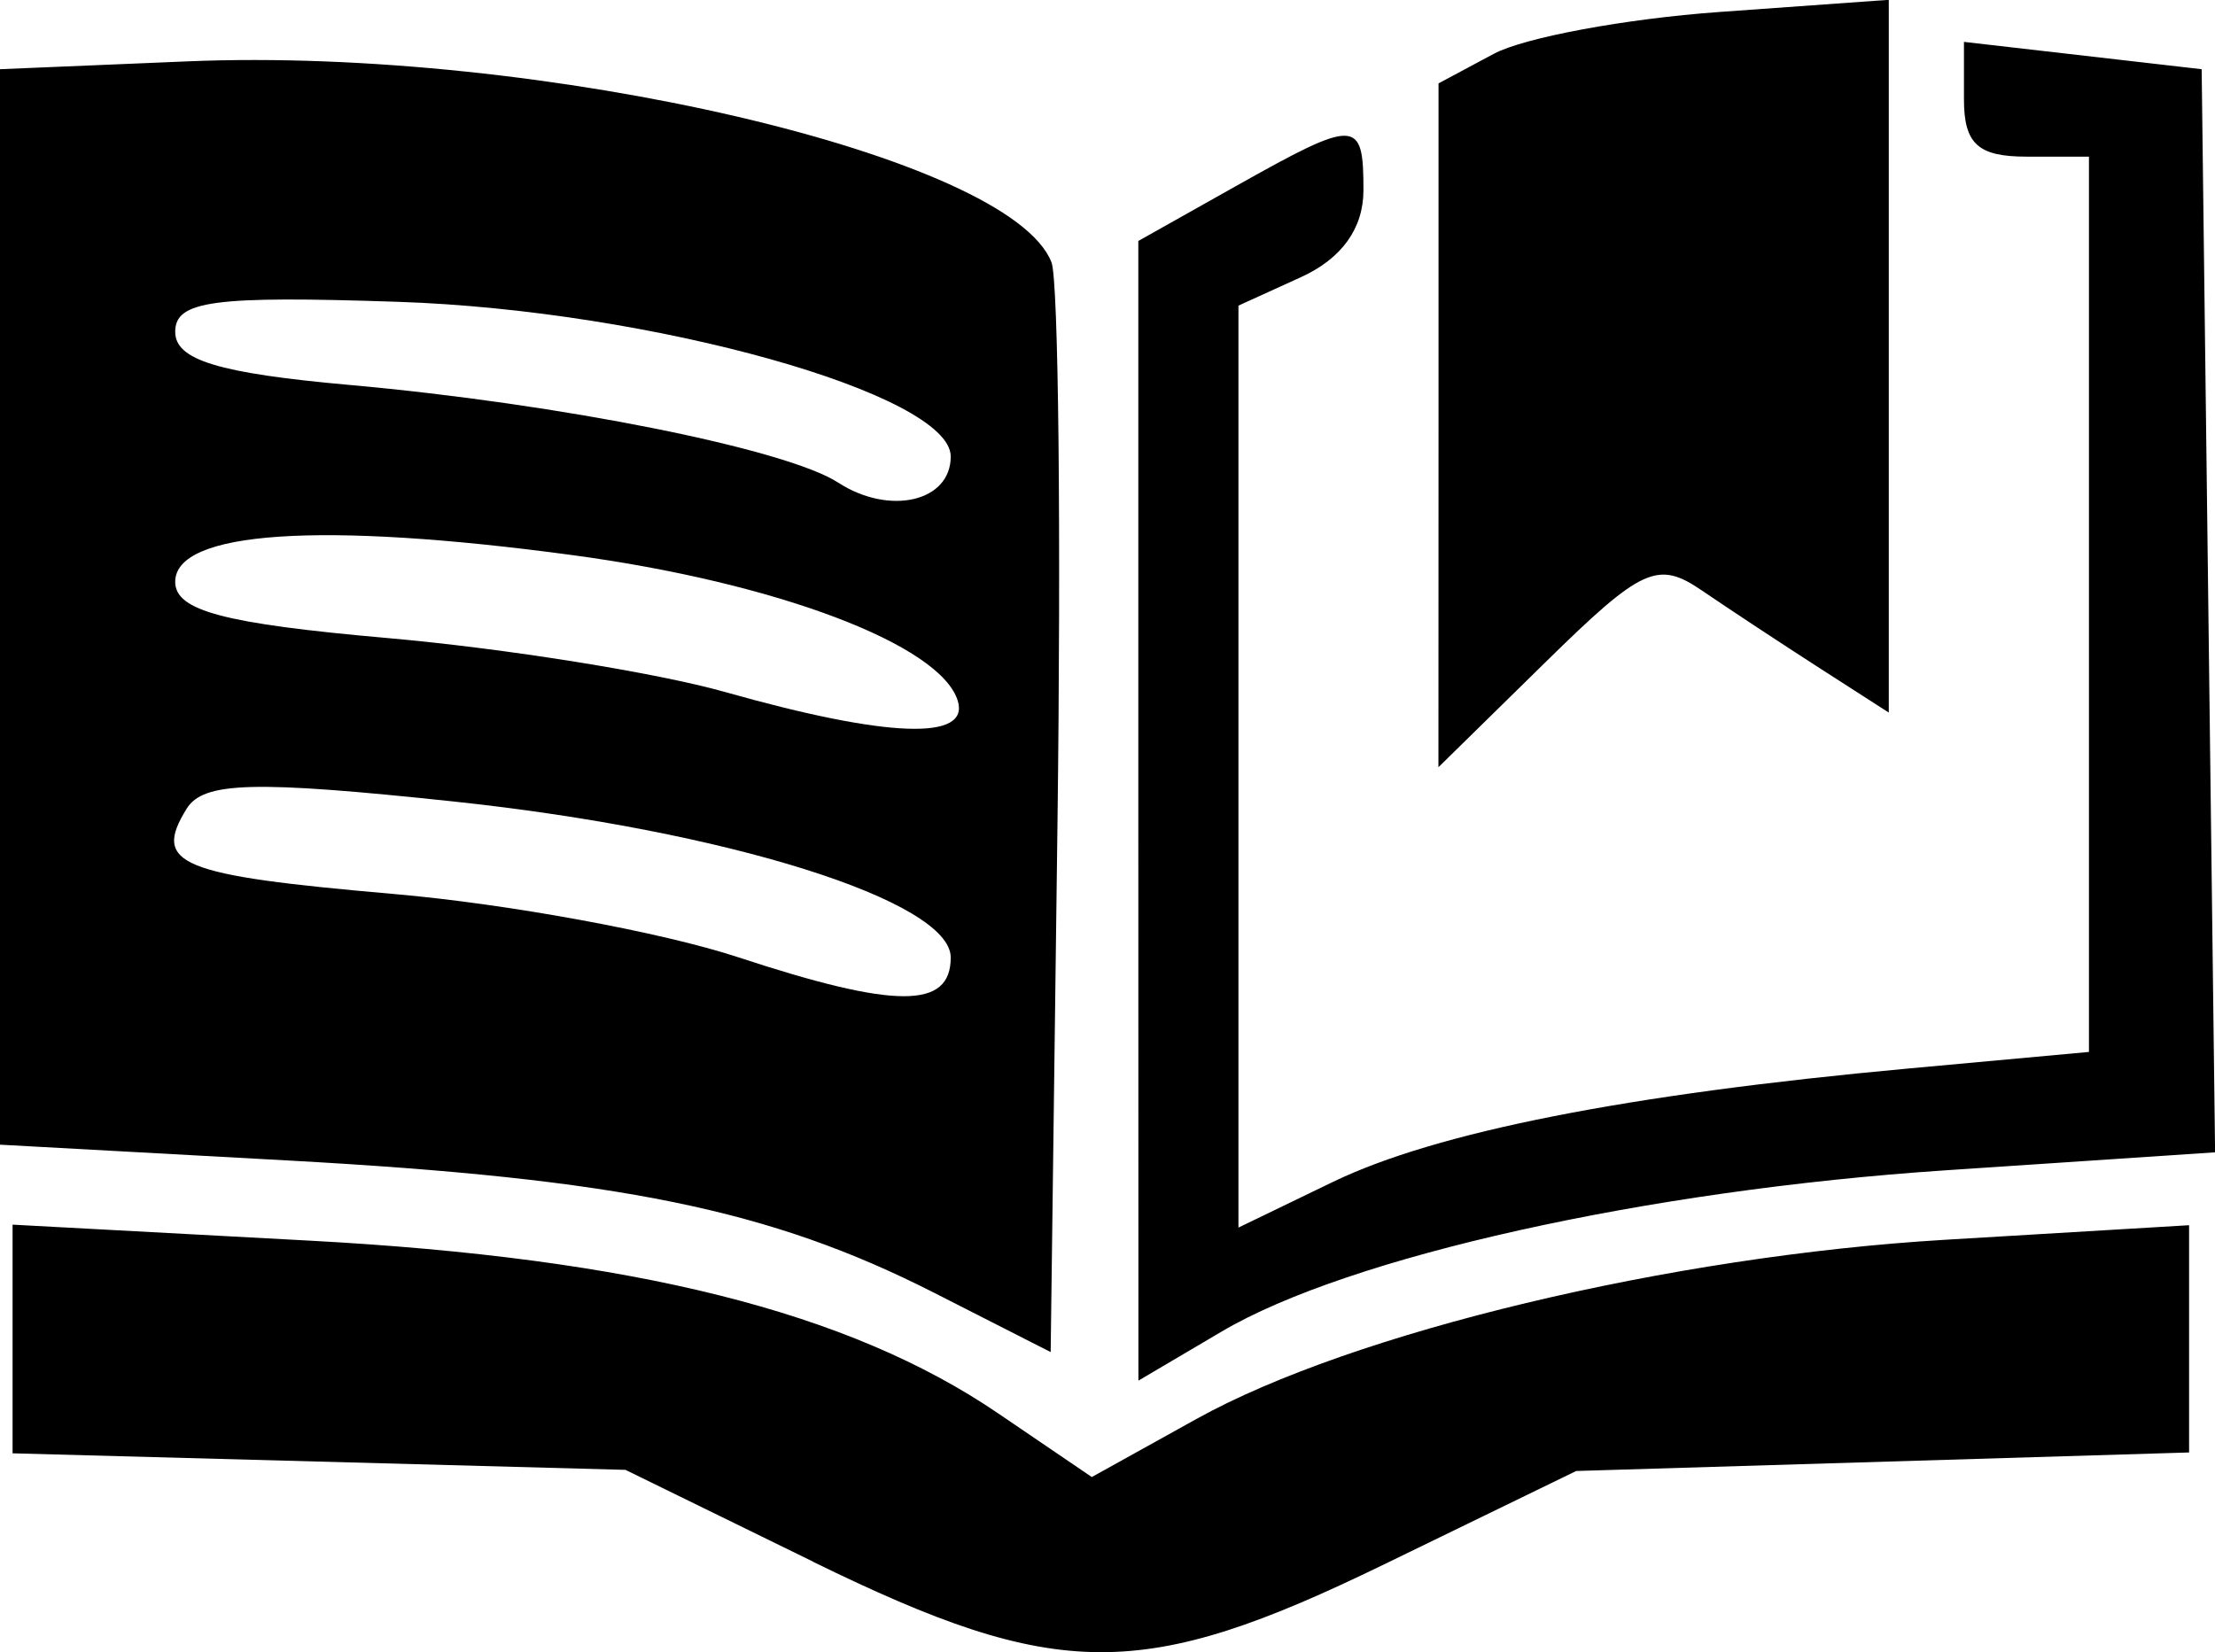 <?xml version="1.0" encoding="UTF-8"?>
<svg width="23.426mm" height="17.476mm" version="1.1" viewBox="0 0 23.426 17.476" xml:space="preserve" xmlns="http://www.w3.org/2000/svg"><path d="m8.599 16.52-1.984-0.971-6.482-0.175v-2.419l3.138 0.169c3.439 0.185 5.704 0.752 7.282 1.825l0.994 0.676 1.106-0.614c1.652-0.918 5.014-1.723 7.919-1.896l2.58-0.154v2.404l-6.482 0.196-2.03 0.987c-2.561 1.246-3.449 1.242-6.04-0.026zm3.44-7.943v-6.028l1.028-0.578c1.283-0.721 1.353-0.719 1.353 0.041 0 0.404-0.23 0.724-0.661 0.92l-0.661 0.301v9.753l0.999-0.483c1.093-0.528 3.11-0.926 6.078-1.199l1.918-0.176v-9.471h-0.661c-0.513 0-0.661-0.136-0.661-0.607v-0.607l2.514 0.289 0.071 5.729 0.071 5.729-2.849 0.19c-3.162 0.211-6.315 0.913-7.658 1.706l-0.88 0.519zm-2.161 5.098c-1.731-0.88-3.324-1.206-6.835-1.399l-3.043-0.167v-11.377l1.984-0.083c3.732-0.156 8.705 1.002 9.137 2.127 0.074 0.193 0.102 2.865 0.063 5.939l-0.072 5.588zm0.177-3.546c0-0.599-2.372-1.344-5.254-1.65-2.118-0.225-2.65-0.21-2.827 0.076-0.364 0.589-0.085 0.704 2.19 0.902 1.203 0.104 2.842 0.405 3.642 0.669 1.668 0.549 2.249 0.55 2.249 0.003zm0.074-2.717c-0.184-0.594-1.921-1.25-4.077-1.54-2.665-0.359-4.199-0.255-4.199 0.283 0 0.306 0.514 0.442 2.249 0.595 1.237 0.109 2.844 0.366 3.572 0.572 1.712 0.484 2.587 0.516 2.455 0.09zm-0.074-2.583c0-0.66-3.161-1.546-5.84-1.636-1.959-0.066-2.362-0.012-2.362 0.317 0 0.299 0.456 0.438 1.852 0.563 2.22 0.199 4.612 0.677 5.159 1.032 0.543 0.352 1.191 0.203 1.191-0.275zm5.159-0.329v-3.618l0.585-0.313c0.322-0.172 1.393-0.371 2.381-0.442l1.796-0.129v7.54l-0.728-0.468c-0.4-0.257-0.962-0.628-1.248-0.823-0.468-0.32-0.634-0.244-1.654 0.757l-1.133 1.112z"/></svg>
